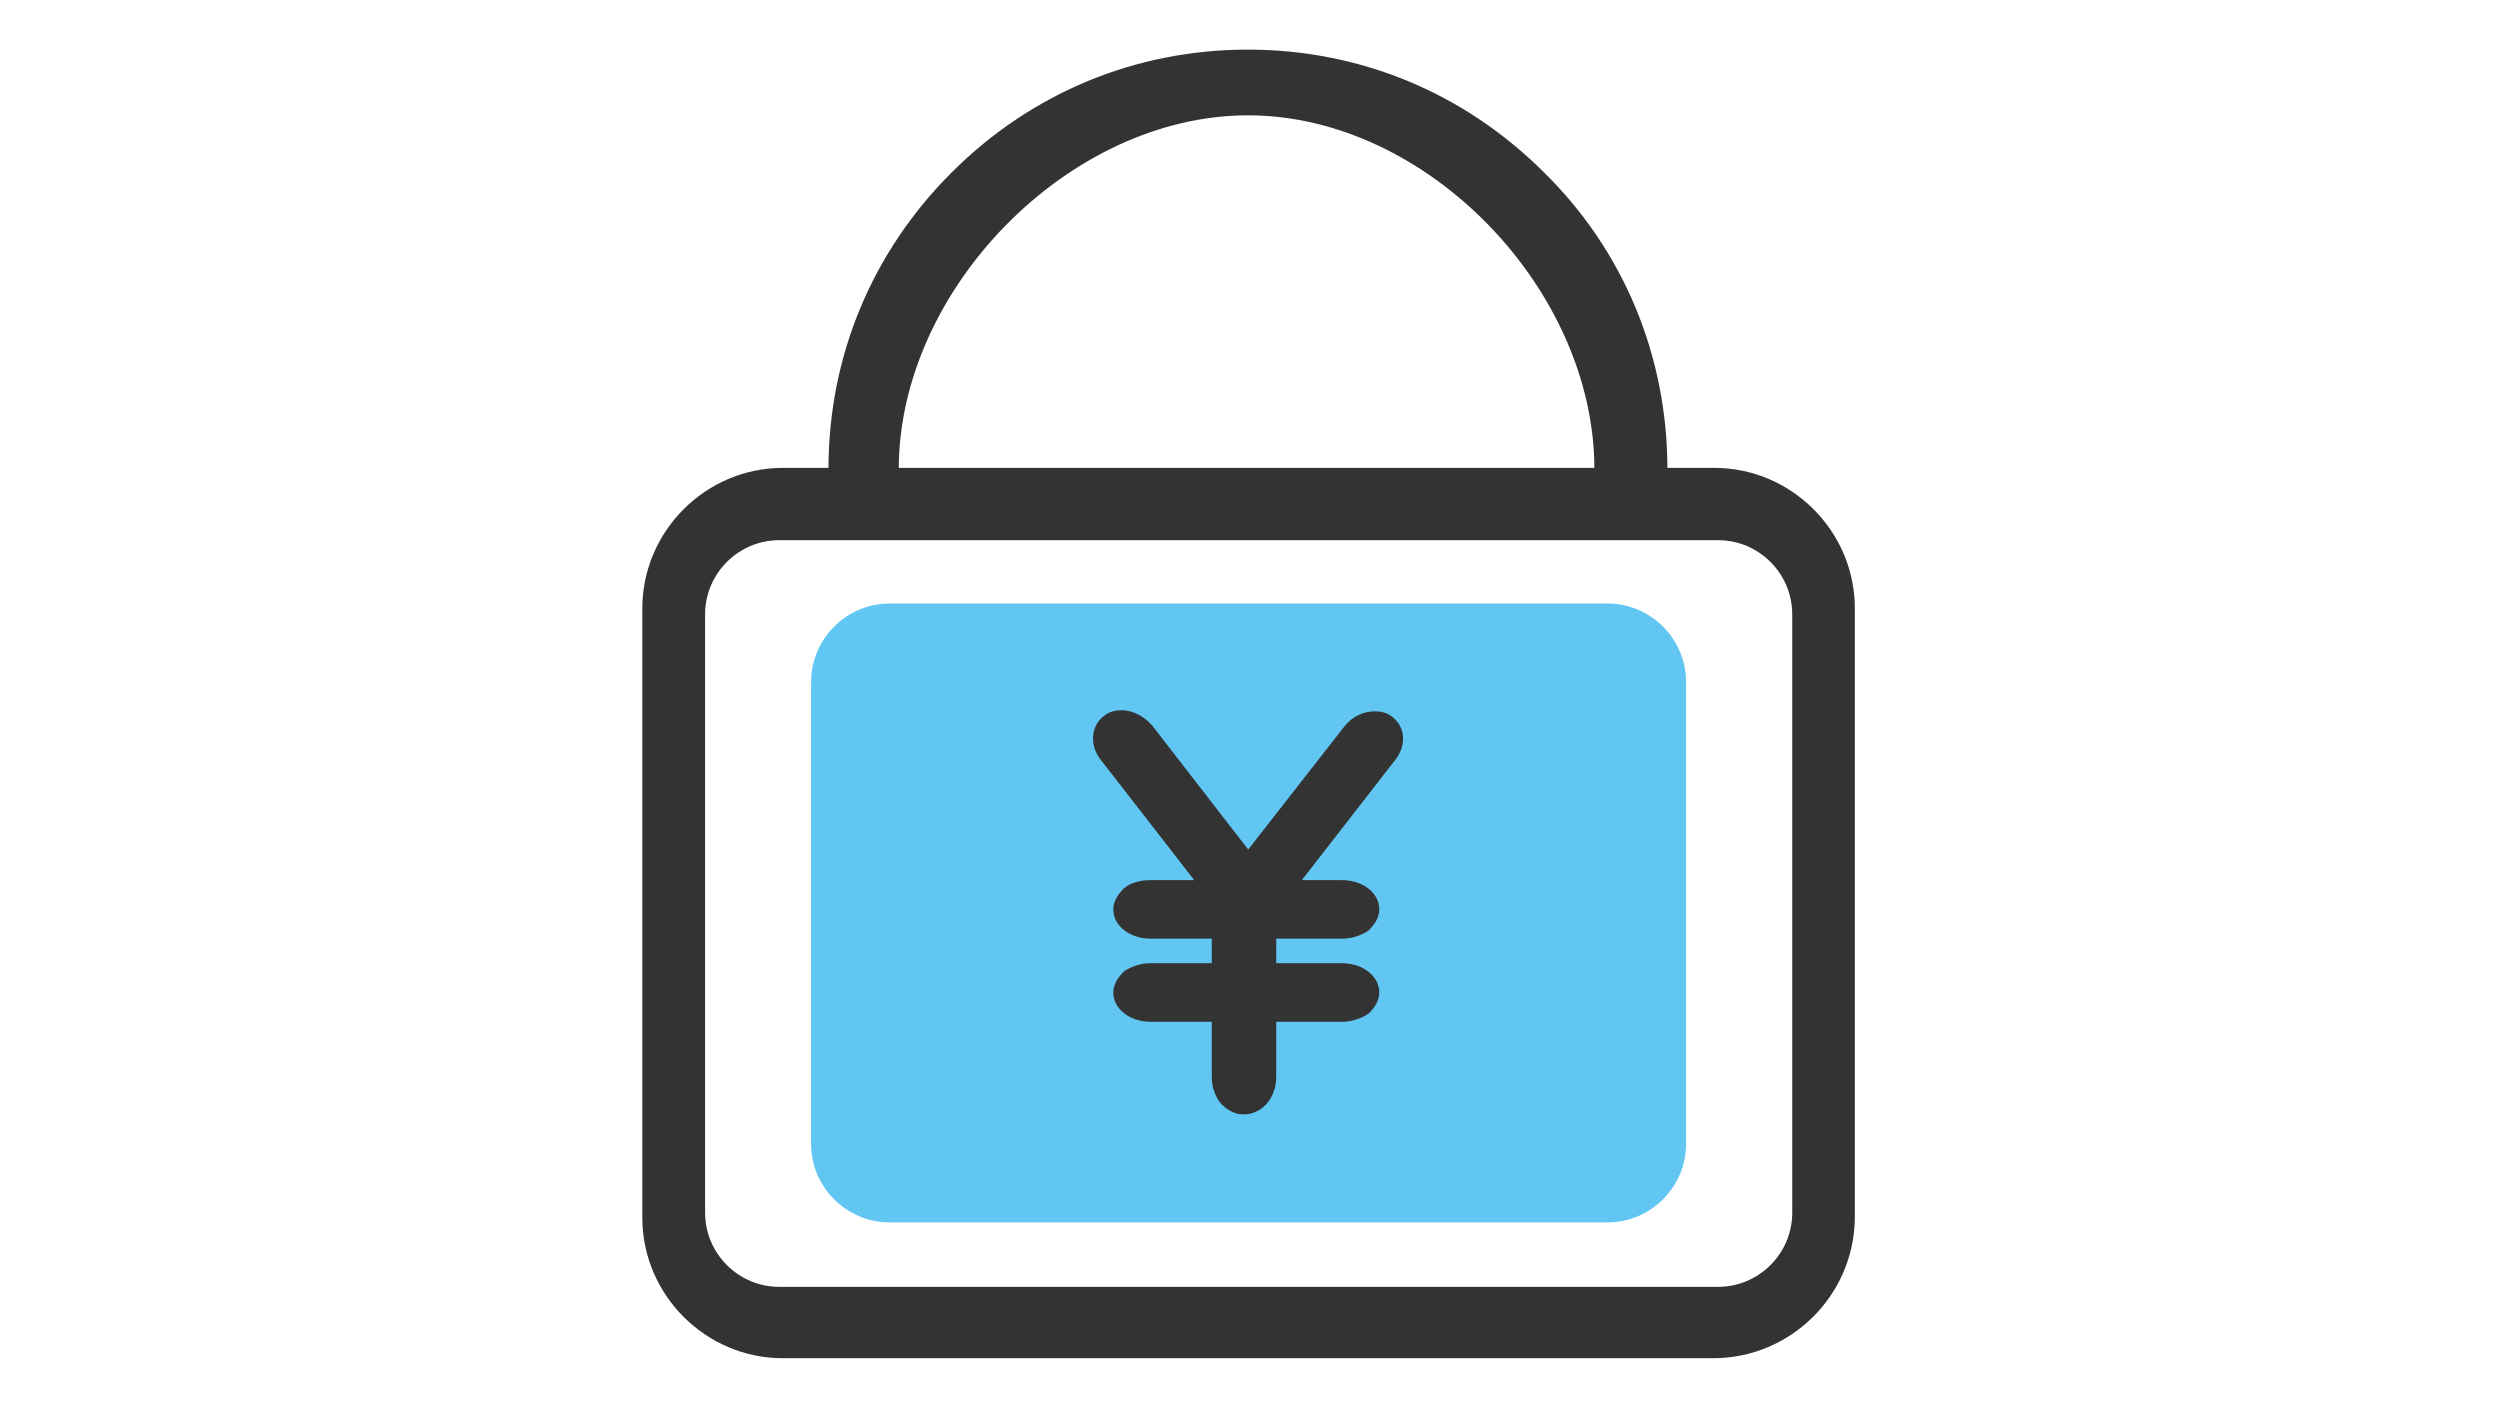 <?xml version="1.0" standalone="no"?><!DOCTYPE svg PUBLIC "-//W3C//DTD SVG 1.1//EN" "http://www.w3.org/Graphics/SVG/1.1/DTD/svg11.dtd"><svg t="1538269918793" class="icon" style="" viewBox="0 0 1821 1024" version="1.1" xmlns="http://www.w3.org/2000/svg" p-id="1617" xmlns:xlink="http://www.w3.org/1999/xlink" width="227.625" height="128"><defs><style type="text/css"></style></defs><path d="M1170.933 890.4H648c-31.467 0-57.2-25.733-57.2-57.2V496.8c0-31.467 25.733-57.2 57.2-57.2h522.933c31.467 0 57.2 25.733 57.2 57.2v336.267c0 31.6-25.733 57.333-57.2 57.333z" fill="#61C6F1" p-id="1618"></path><path d="M1214.533 341.6H1161.333C1161.333 211.067 1039.6 84 909.067 84c-130.667 0-254.4 127.067-254.4 257.6h-51.2c0-81.867 31.6-157.867 89.6-215.867s134-89.6 215.867-89.6c81.867 0 157.867 31.6 215.867 89.6 58.133 57.2 89.733 134 89.733 215.867z m0 0" fill="#333333" p-id="1619"></path><path d="M1247.733 989.333H570.267c-56.267 0-102.4-46.133-102.4-102.4V443.2c0-56.267 46.133-102.4 102.4-102.4h678.4c56.267 0 102.4 46.133 102.4 102.4v444.533c-0.933 56.267-46.933 101.6-103.333 101.6zM567.6 393.467c-29.733 0-54 24.267-54 54v435.867c0 29.733 24.267 54 54 54h683.867c29.733 0 54-24.267 54-54V447.467c0-29.733-24.267-54-54-54H567.6z m2.667 15.6" fill="#333333" p-id="1620"></path><path d="M1016.533 553.2l-68.267 87.867H977.333c15.333 0 27.333 9.333 27.333 21.333 0 6-3.467 11.067-7.733 15.333-5.067 3.467-12 6-19.6 6h-47.733v17.867H977.333c15.333 0 27.333 9.333 27.333 21.333 0 6-3.467 11.067-7.733 15.333-5.067 3.467-12 6-19.6 6h-47.733v40.133c0 15.333-10.267 27.333-23.867 27.333-6.8 0-12-3.467-16.267-7.733-4.267-5.067-6.8-12-6.8-19.6v-40.133h-44.4c-15.333 0-27.333-9.333-27.333-21.333 0-6 3.467-11.067 7.733-15.333 5.067-3.467 12-6 19.6-6H882.667v-17.867h-44.4c-15.333 0-27.333-9.333-27.333-21.333 0-6 3.467-11.067 7.733-15.333 5.067-4.267 12-6 19.6-6h31.6l-68.267-87.867c-8.533-11.067-6.8-25.6 3.467-32.4 3.467-2.533 7.733-3.467 12-3.467 7.733 0 16.267 4.267 22.133 11.067l70 90.4 70-89.6c6-7.733 14.533-11.067 22.133-11.067 4.267 0 8.533 0.8 12 3.467 10 6.933 11.733 20.533 3.2 31.6z m0 0" fill="#333333" p-id="1621"></path></svg>